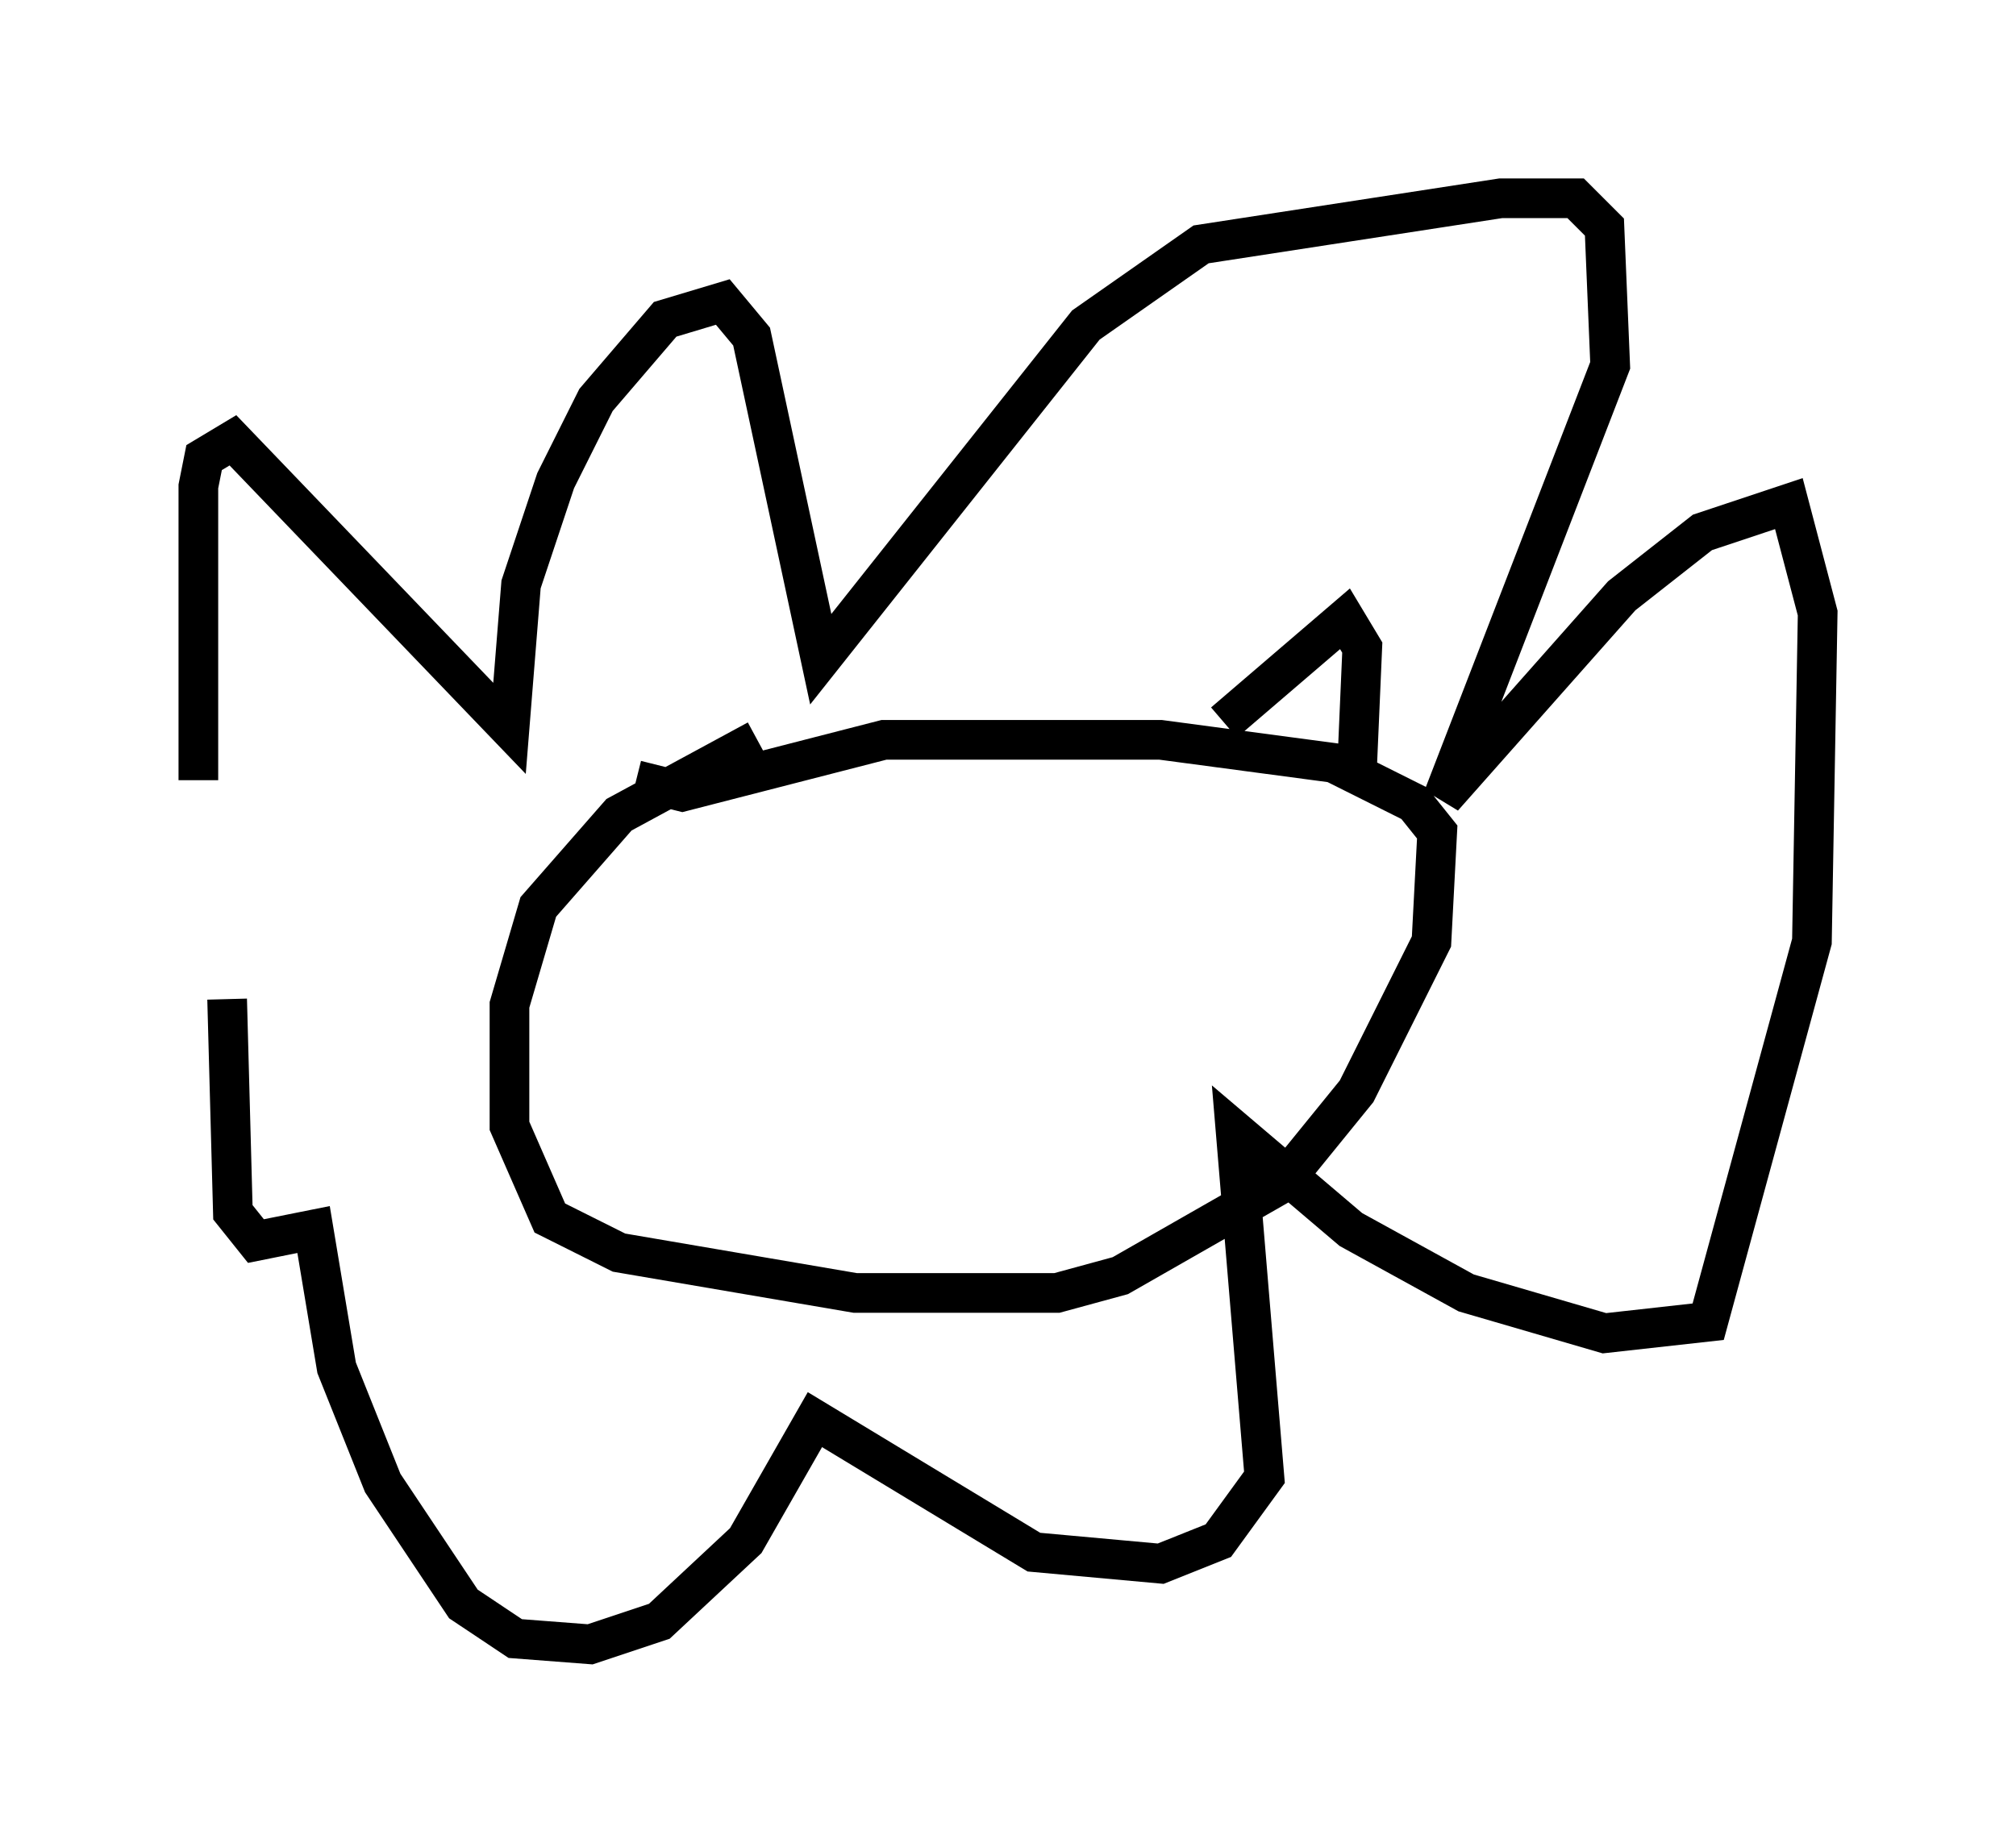 <?xml version="1.0" encoding="utf-8" ?>
<svg baseProfile="full" height="46.458" version="1.1" width="50.816" xmlns="http://www.w3.org/2000/svg" xmlns:ev="http://www.w3.org/2001/xml-events" xmlns:xlink="http://www.w3.org/1999/xlink"><defs /><rect fill="white" height="46.458" width="50.816" x="0" y="0" /><path d="M6.162, 25.626 m-1.162, -5.955 l0.0, -7.408 0.145, -0.726 l0.726, -0.436 6.972, 7.263 l0.291, -3.631 0.872, -2.615 l1.017, -2.034 1.743, -2.034 l1.453, -0.436 0.726, 0.872 l1.743, 8.134 6.682, -8.425 l2.905, -2.034 7.553, -1.162 l1.888, 0.0 0.726, 0.726 l0.145, 3.486 -4.212, 10.894 l4.503, -5.084 2.034, -1.598 l2.179, -0.726 0.726, 2.76 l-0.145, 8.279 -2.615, 9.587 l-2.615, 0.291 -3.486, -1.017 l-2.905, -1.598 -2.905, -2.469 l0.726, 8.715 -1.162, 1.598 l-1.453, 0.581 -3.196, -0.291 l-5.52, -3.341 -1.743, 3.05 l-2.179, 2.034 -1.743, 0.581 l-1.888, -0.145 -1.307, -0.872 l-2.034, -3.05 -1.162, -2.905 l-0.581, -3.486 -1.453, 0.291 l-0.581, -0.726 -0.145, -5.374 m13.363, -6.536 l-3.486, 1.888 -2.034, 2.324 l-0.726, 2.469 0.0, 3.05 l1.017, 2.324 1.743, 0.872 l5.955, 1.017 5.084, 0.0 l1.598, -0.436 4.067, -2.324 l1.888, -2.324 1.888, -3.777 l0.145, -2.76 -0.581, -0.726 l-2.034, -1.017 -4.358, -0.581 l-6.972, 0.0 -5.084, 1.307 l-1.162, -0.291 m14.816, -1.453 l3.05, -2.615 0.436, 0.726 l-0.145, 3.341 " fill="none" stroke="black" stroke-width="1" /></svg>
